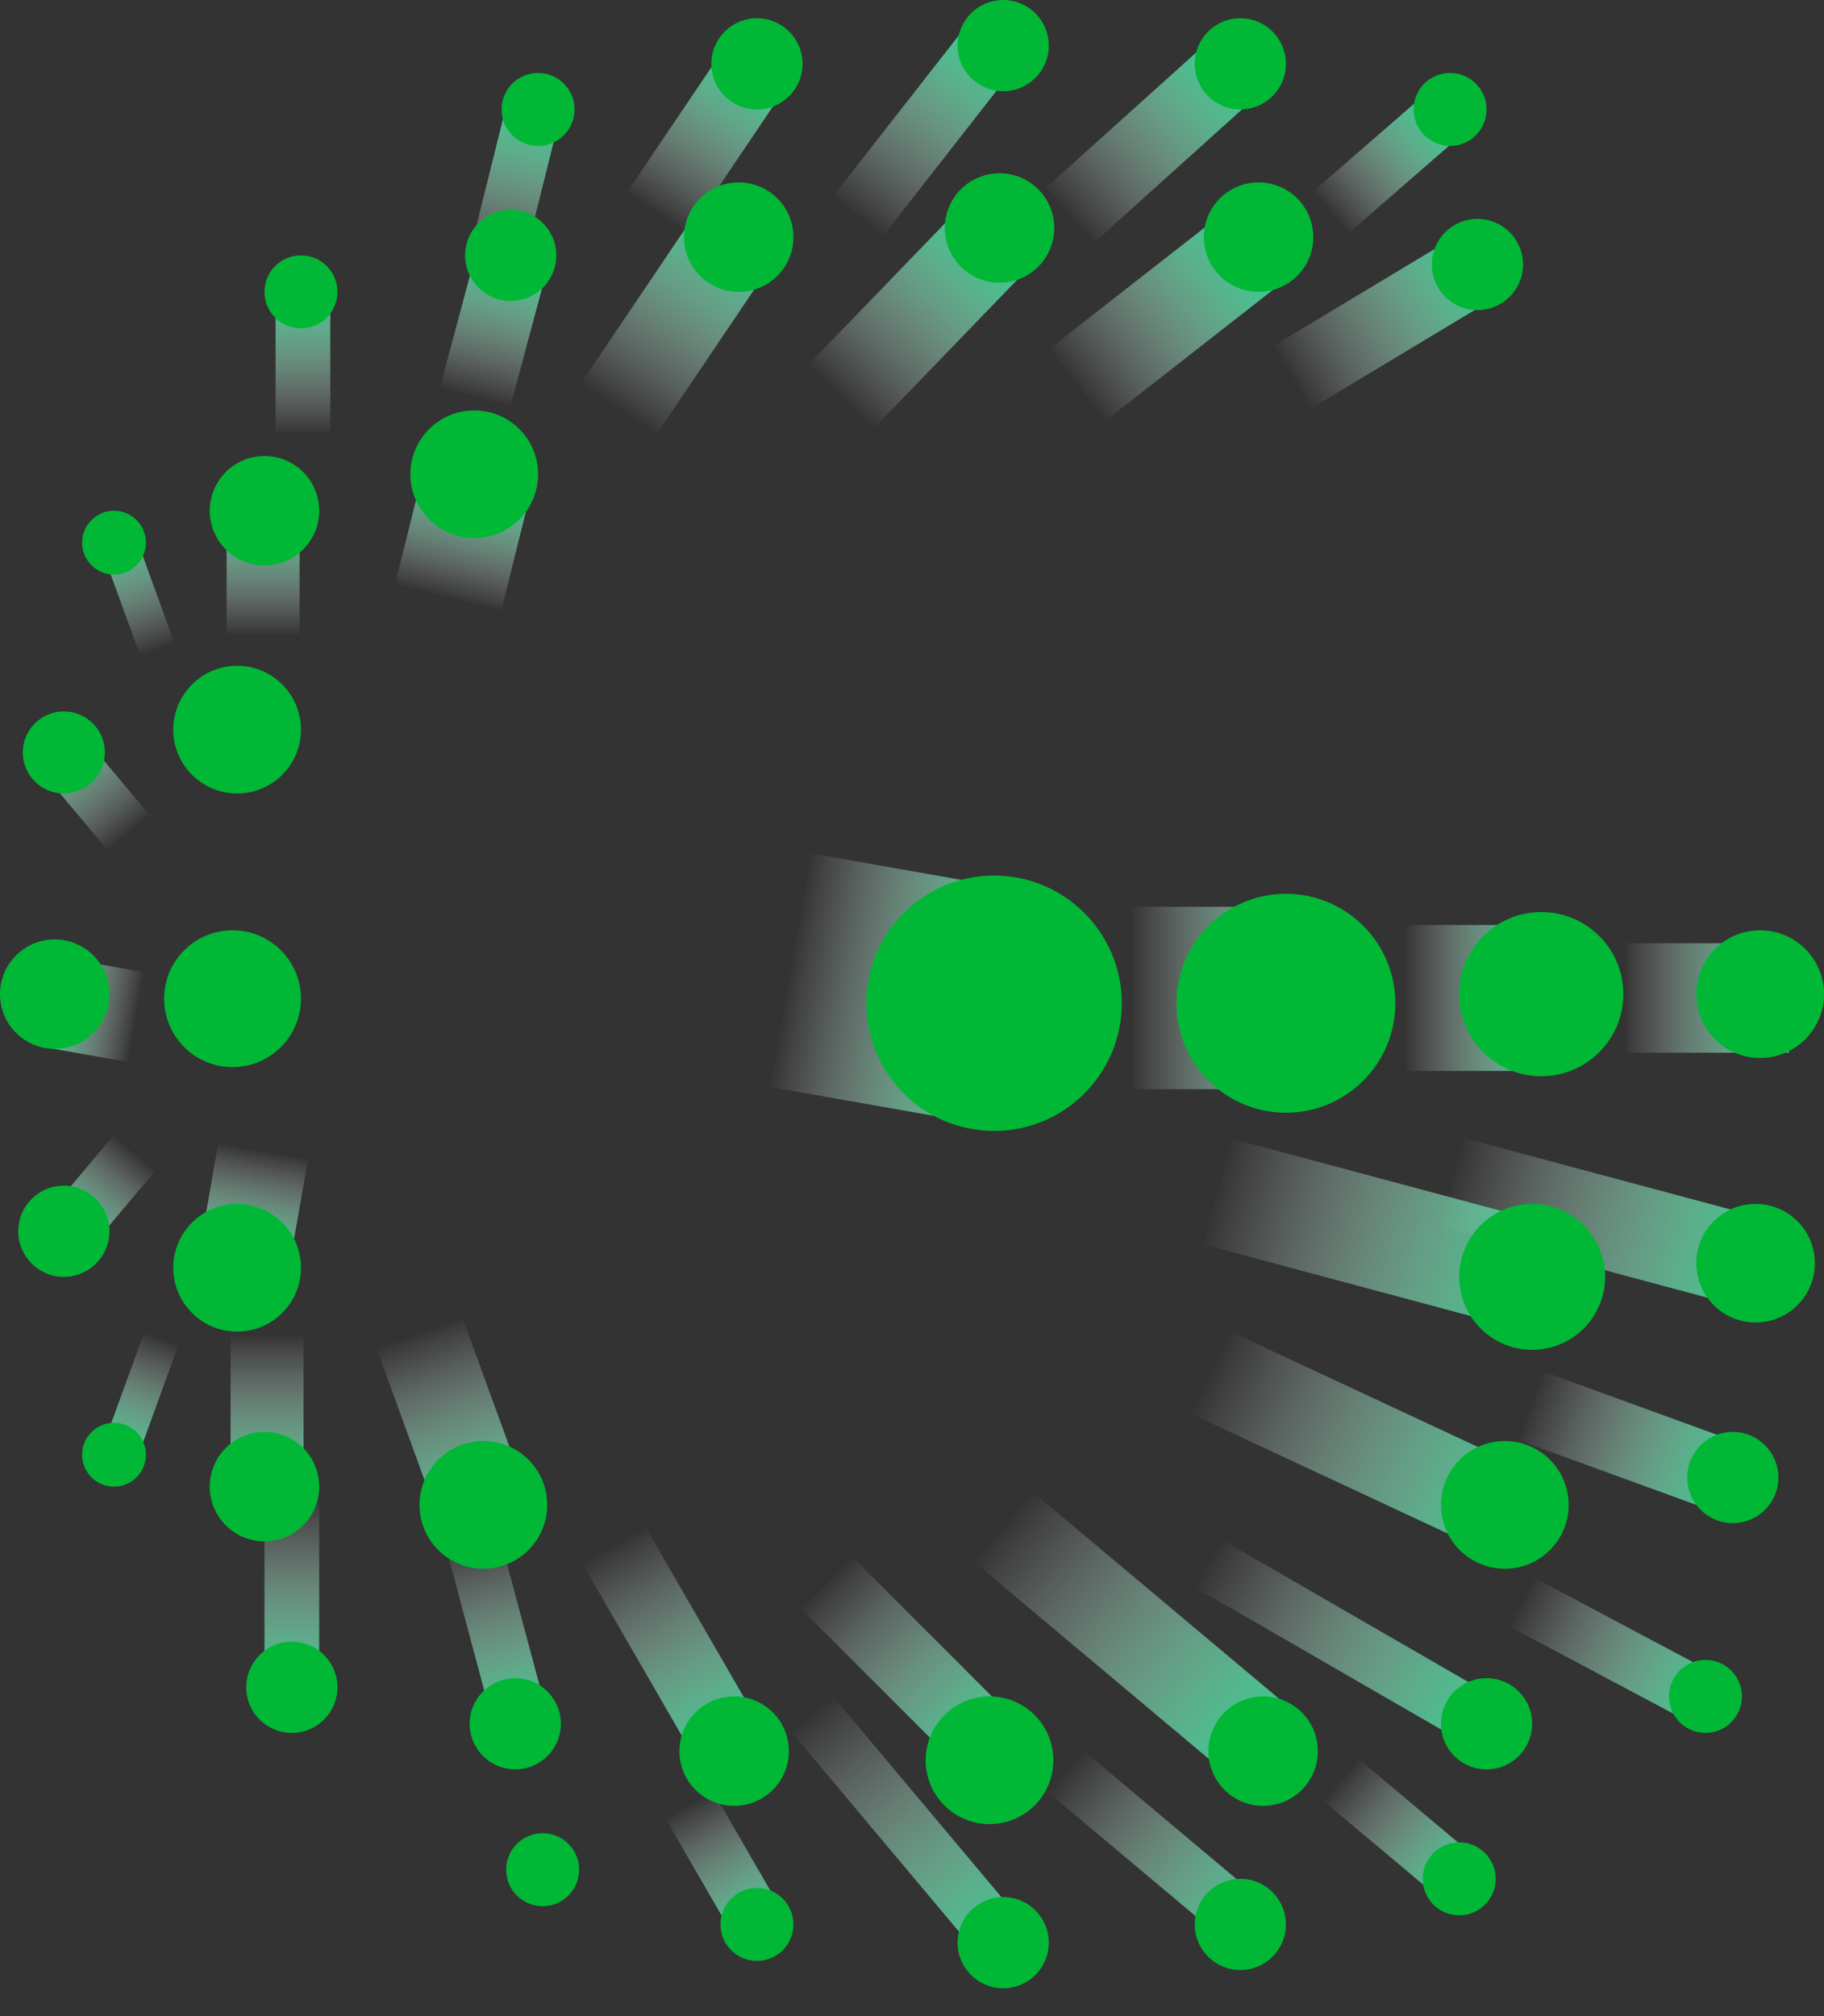 <svg width="38" height="42" viewBox="0 0 38 42" fill="none" xmlns="http://www.w3.org/2000/svg">
<rect x="0" y="0" width="38" height="42" fill="#333333" stroke="none"/>
<rect x="29.653" y="1.993" width="1.14" height="3.04" transform="rotate(49 29.653 1.993)" fill="url(#paint0_linear)"/>
<rect x="30.45" y="4.85" width="1.52" height="4.56" transform="rotate(59 30.45 4.85)" fill="url(#paint1_linear)"/>
<rect x="25.459" y="4.457" width="1.9" height="4.56" transform="rotate(52 25.459 4.457)" fill="url(#paint2_linear)"/>
<rect x="25.17" y="0.869" width="1.52" height="4.56" transform="rotate(48 25.17 0.869)" fill="url(#paint3_linear)"/>
<rect x="20.168" y="0.49" width="1.33" height="4.56" transform="rotate(38 20.168 0.49)" fill="url(#paint4_linear)"/>
<rect x="20.017" y="4.31" width="1.9" height="4.56" transform="rotate(44 20.017 4.31)" fill="url(#paint5_linear)"/>
<rect x="15.105" y="0.979" width="1.52" height="3.648" transform="rotate(34 15.105 0.979)" fill="url(#paint6_linear)"/>
<rect x="10.573" y="2.102" width="1.14" height="3.648" transform="rotate(14 10.573 2.102)" fill="url(#paint7_linear)"/>
<rect x="4.721" y="10.561" width="1.52" height="2.66" fill="url(#paint8_linear)"/>
<rect x="2.009" y="11.151" width="0.76" height="2.66" transform="rotate(-20 2.009 11.151)" fill="url(#paint9_linear)"/>
<rect x="0.535" y="15.676" width="1.14" height="2.66" transform="rotate(-40 0.535 15.676)" fill="url(#paint10_linear)"/>
<rect x="5.741" y="5.986" width="1.14" height="3.04" fill="url(#paint11_linear)"/>
<rect x="0.796" y="21.793" width="1.9" height="1.9" transform="rotate(-80 0.796 21.793)" fill="url(#paint12_linear)"/>
<rect x="1.768" y="26.137" width="1.14" height="2.28" transform="rotate(-140 1.768 26.137)" fill="url(#paint13_linear)"/>
<rect x="2.806" y="30.526" width="0.76" height="2.66" transform="rotate(-160 2.806 30.526)" fill="url(#paint14_linear)"/>
<rect x="6.65" y="35.34" width="1.14" height="4.18" transform="rotate(180 6.65 35.34)" fill="url(#paint15_linear)"/>
<rect x="11.447" y="35.881" width="1.14" height="4.18" transform="rotate(165 11.447 35.881)" fill="url(#paint16_linear)"/>
<rect x="15.928" y="36.105" width="1.52" height="4.94" transform="rotate(150 15.928 36.105)" fill="url(#paint17_linear)"/>
<rect x="21.259" y="35.935" width="1.52" height="4.94" transform="rotate(135 21.259 35.935)" fill="url(#paint18_linear)"/>
<rect x="27.055" y="35.731" width="1.9" height="7.22" transform="rotate(130 27.055 35.731)" fill="url(#paint19_linear)"/>
<rect x="26.675" y="39.911" width="1.14" height="5.32" transform="rotate(130 26.675 39.911)" fill="url(#paint20_linear)"/>
<rect x="30.936" y="38.852" width="1.14" height="3.42" transform="rotate(130 30.936 38.852)" fill="url(#paint21_linear)"/>
<rect x="31.406" y="35.511" width="1.14" height="6.84" transform="rotate(120 31.406 35.511)" fill="url(#paint22_linear)"/>
<rect x="36.007" y="35.017" width="1.14" height="4.56" transform="rotate(118 36.007 35.017)" fill="url(#paint23_linear)"/>
<rect x="36.443" y="30.134" width="1.52" height="4.56" transform="rotate(110 36.443 30.134)" fill="url(#paint24_linear)"/>
<rect x="32.192" y="30.797" width="1.9" height="7.22" transform="rotate(115 32.192 30.797)" fill="url(#paint25_linear)"/>
<rect x="37.106" y="25.478" width="1.9" height="6.84" transform="rotate(105 37.106 25.478)" fill="url(#paint26_linear)"/>
<rect x="32.632" y="25.589" width="2.28" height="7.22" transform="rotate(105 32.632 25.589)" fill="url(#paint27_linear)"/>
<rect x="27.389" y="18.89" width="3.8" height="3.8" transform="rotate(90 27.389 18.89)" fill="url(#paint28_linear)"/>
<rect x="32.329" y="19.27" width="3.04" height="3.04" transform="rotate(90 32.329 19.27)" fill="url(#paint29_linear)"/>
<rect x="37.269" y="19.65" width="2.28" height="3.42" transform="rotate(90 37.269 19.65)" fill="url(#paint30_linear)"/>
<rect x="21.389" y="18.57" width="4.94" height="4.56" transform="rotate(100 21.389 18.57)" fill="url(#paint31_linear)"/>
<rect x="21.524" y="40.309" width="1.14" height="6.46" transform="rotate(140 21.524 40.309)" fill="url(#paint32_linear)"/>
<rect x="16.377" y="39.954" width="1.14" height="3.04" transform="rotate(150 16.377 39.954)" fill="url(#paint33_linear)"/>
<rect x="6.324" y="31.236" width="1.52" height="3.42" transform="rotate(180 6.324 31.236)" fill="url(#paint34_linear)"/>
<rect x="11.066" y="31.383" width="1.9" height="4.18" transform="rotate(160 11.066 31.383)" fill="url(#paint35_linear)"/>
<rect x="6.022" y="26.398" width="1.9" height="2.28" transform="rotate(-170 6.022 26.398)" fill="url(#paint36_linear)"/>
<rect x="9.954" y="5.13" width="1.52" height="3.04" transform="rotate(15 9.954 5.13)" fill="url(#paint37_linear)"/>
<rect x="8.874" y="9.587" width="2.28" height="2.66" transform="rotate(14 8.874 9.587)" fill="url(#paint38_linear)"/>
<rect x="14.664" y="4.188" width="1.9" height="4.56" transform="rotate(34 14.664 4.188)" fill="url(#paint39_linear)"/>
<path fill-rule="evenodd" clip-rule="evenodd" d="M21.85 0.95C21.85 1.475 21.425 1.9 20.9 1.9C20.375 1.9 19.95 1.475 19.95 0.95C19.95 0.425 20.375 0 20.9 0C21.425 0 21.85 0.425 21.85 0.95ZM25.84 2.28C26.365 2.28 26.79 1.855 26.79 1.33C26.79 0.805 26.365 0.38 25.84 0.38C25.315 0.38 24.89 0.805 24.89 1.33C24.89 1.855 25.315 2.28 25.84 2.28ZM30.21 3.04C30.63 3.04 30.97 2.7 30.97 2.28C30.97 1.86 30.63 1.52 30.21 1.52C29.79 1.52 29.45 1.86 29.45 2.28C29.45 2.7 29.79 3.04 30.21 3.04ZM30.78 6.46C31.305 6.46 31.73 6.035 31.73 5.51C31.73 4.985 31.305 4.56 30.78 4.56C30.255 4.56 29.83 4.985 29.83 5.51C29.83 6.035 30.255 6.46 30.78 6.46ZM27.36 4.94C27.36 5.57 26.85 6.08 26.22 6.08C25.59 6.08 25.08 5.57 25.08 4.94C25.08 4.31 25.59 3.8 26.22 3.8C26.85 3.8 27.36 4.31 27.36 4.94ZM20.824 5.89C21.454 5.89 21.964 5.38 21.964 4.75C21.964 4.12 21.454 3.61 20.824 3.61C20.194 3.61 19.684 4.12 19.684 4.75C19.684 5.38 20.194 5.89 20.824 5.89ZM16.72 1.33C16.72 1.855 16.295 2.28 15.77 2.28C15.245 2.28 14.82 1.855 14.82 1.33C14.82 0.805 15.245 0.38 15.77 0.38C16.295 0.38 16.72 0.805 16.72 1.33ZM11.21 3.04C11.63 3.04 11.97 2.7 11.97 2.28C11.97 1.86 11.63 1.52 11.21 1.52C10.79 1.52 10.45 1.86 10.45 2.28C10.45 2.7 10.79 3.04 11.21 3.04ZM6.65 10.64C6.65 11.27 6.14 11.78 5.51 11.78C4.88 11.78 4.37 11.27 4.37 10.64C4.37 10.01 4.88 9.5 5.51 9.5C6.14 9.5 6.65 10.01 6.65 10.64ZM2.375 11.97C2.742 11.97 3.04 11.672 3.04 11.305C3.04 10.938 2.742 10.64 2.375 10.64C2.008 10.64 1.71 10.938 1.71 11.305C1.71 11.672 2.008 11.97 2.375 11.97ZM2.185 15.675C2.185 16.147 1.802 16.53 1.33 16.53C0.858 16.53 0.475 16.147 0.475 15.675C0.475 15.203 0.858 14.82 1.33 14.82C1.802 14.82 2.185 15.203 2.185 15.675ZM6.27 6.84C6.69 6.84 7.03 6.5 7.03 6.08C7.03 5.66 6.69 5.32 6.27 5.32C5.85 5.32 5.51 5.66 5.51 6.08C5.51 6.5 5.85 6.84 6.27 6.84ZM2.28 20.71C2.28 21.34 1.77 21.85 1.14 21.85C0.51 21.85 0 21.34 0 20.71C0 20.08 0.51 19.57 1.14 19.57C1.77 19.57 2.28 20.08 2.28 20.71ZM1.33 26.6C1.855 26.6 2.28 26.175 2.28 25.65C2.28 25.125 1.855 24.7 1.33 24.7C0.805 24.7 0.38 25.125 0.38 25.65C0.38 26.175 0.805 26.6 1.33 26.6ZM3.04 30.305C3.04 30.672 2.742 30.97 2.375 30.97C2.008 30.97 1.71 30.672 1.71 30.305C1.71 29.938 2.008 29.64 2.375 29.64C2.742 29.64 3.04 29.938 3.04 30.305ZM6.08 36.1C6.605 36.1 7.03 35.675 7.03 35.15C7.03 34.625 6.605 34.2 6.08 34.2C5.555 34.2 5.13 34.625 5.13 35.15C5.13 35.675 5.555 36.1 6.08 36.1ZM11.685 35.91C11.685 36.435 11.26 36.86 10.735 36.86C10.21 36.86 9.785 36.435 9.785 35.91C9.785 35.385 10.21 34.96 10.735 34.96C11.26 34.96 11.685 35.385 11.685 35.91ZM11.305 39.71C11.725 39.71 12.065 39.37 12.065 38.95C12.065 38.53 11.725 38.19 11.305 38.19C10.885 38.19 10.545 38.53 10.545 38.95C10.545 39.37 10.885 39.71 11.305 39.71ZM16.435 36.48C16.435 37.11 15.925 37.62 15.295 37.62C14.665 37.62 14.155 37.11 14.155 36.48C14.155 35.85 14.665 35.34 15.295 35.34C15.925 35.34 16.435 35.85 16.435 36.48ZM20.615 38C21.35 38 21.945 37.405 21.945 36.67C21.945 35.935 21.35 35.34 20.615 35.34C19.881 35.34 19.285 35.935 19.285 36.67C19.285 37.405 19.881 38 20.615 38ZM27.455 36.48C27.455 37.11 26.945 37.62 26.315 37.62C25.686 37.62 25.175 37.11 25.175 36.48C25.175 35.85 25.686 35.34 26.315 35.34C26.945 35.34 27.455 35.85 27.455 36.48ZM25.84 41.04C26.365 41.04 26.79 40.615 26.79 40.09C26.79 39.565 26.365 39.14 25.84 39.14C25.315 39.14 24.89 39.565 24.89 40.09C24.89 40.615 25.315 41.04 25.84 41.04ZM31.16 39.14C31.16 39.56 30.82 39.9 30.4 39.9C29.98 39.9 29.64 39.56 29.64 39.14C29.64 38.72 29.98 38.38 30.4 38.38C30.82 38.38 31.16 38.72 31.16 39.14ZM30.97 36.86C31.495 36.86 31.92 36.435 31.92 35.91C31.92 35.385 31.495 34.96 30.97 34.96C30.445 34.96 30.02 35.385 30.02 35.91C30.02 36.435 30.445 36.86 30.97 36.86ZM36.29 35.34C36.29 35.76 35.95 36.1 35.53 36.1C35.11 36.1 34.77 35.76 34.77 35.34C34.77 34.92 35.11 34.58 35.53 34.58C35.95 34.58 36.29 34.92 36.29 35.34ZM36.1 31.73C36.625 31.73 37.05 31.305 37.05 30.78C37.05 30.255 36.625 29.83 36.1 29.83C35.575 29.83 35.15 30.255 35.15 30.78C35.15 31.305 35.575 31.73 36.1 31.73ZM32.68 31.35C32.68 32.084 32.084 32.68 31.35 32.68C30.615 32.68 30.02 32.084 30.02 31.35C30.02 30.615 30.615 30.02 31.35 30.02C32.084 30.02 32.68 30.615 32.68 31.35ZM36.575 27.55C37.257 27.55 37.81 26.997 37.81 26.315C37.81 25.633 37.257 25.08 36.575 25.08C35.893 25.08 35.34 25.633 35.34 26.315C35.34 26.997 35.893 27.55 36.575 27.55ZM33.44 26.6C33.44 27.439 32.76 28.12 31.92 28.12C31.081 28.12 30.4 27.439 30.4 26.6C30.4 25.761 31.081 25.08 31.92 25.08C32.76 25.08 33.44 25.761 33.44 26.6ZM26.79 23.18C28.049 23.18 29.07 22.159 29.07 20.9C29.07 19.641 28.049 18.62 26.79 18.62C25.531 18.62 24.51 19.641 24.51 20.9C24.51 22.159 25.531 23.18 26.79 23.18ZM33.82 20.71C33.82 21.654 33.054 22.42 32.11 22.42C31.166 22.42 30.4 21.654 30.4 20.71C30.4 19.766 31.166 19 32.11 19C33.054 19 33.82 19.766 33.82 20.71ZM36.67 22.04C37.404 22.04 38 21.445 38 20.71C38 19.975 37.404 19.38 36.67 19.38C35.935 19.38 35.34 19.975 35.34 20.71C35.34 21.445 35.935 22.04 36.67 22.04ZM23.37 20.9C23.37 22.369 22.179 23.56 20.71 23.56C19.241 23.56 18.05 22.369 18.05 20.9C18.05 19.431 19.241 18.24 20.71 18.24C22.179 18.24 23.37 19.431 23.37 20.9ZM20.9 41.42C21.425 41.42 21.85 40.995 21.85 40.47C21.85 39.945 21.425 39.52 20.9 39.52C20.375 39.52 19.95 39.945 19.95 40.47C19.95 40.995 20.375 41.42 20.9 41.42ZM16.53 40.09C16.53 40.51 16.19 40.85 15.77 40.85C15.35 40.85 15.01 40.51 15.01 40.09C15.01 39.67 15.35 39.33 15.77 39.33C16.19 39.33 16.53 39.67 16.53 40.09ZM5.51 32.11C6.14 32.11 6.65 31.6 6.65 30.97C6.65 30.34 6.14 29.83 5.51 29.83C4.88 29.83 4.37 30.34 4.37 30.97C4.37 31.6 4.88 32.11 5.51 32.11ZM11.4 31.35C11.4 32.084 10.805 32.68 10.07 32.68C9.335 32.68 8.74 32.084 8.74 31.35C8.74 30.615 9.335 30.02 10.07 30.02C10.805 30.02 11.4 30.615 11.4 31.35ZM4.94 27.74C5.675 27.74 6.27 27.145 6.27 26.41C6.27 25.675 5.675 25.08 4.94 25.08C4.206 25.08 3.61 25.675 3.61 26.41C3.61 27.145 4.206 27.74 4.94 27.74ZM11.59 5.32C11.59 5.845 11.165 6.27 10.64 6.27C10.115 6.27 9.69 5.845 9.69 5.32C9.69 4.795 10.115 4.37 10.64 4.37C11.165 4.37 11.59 4.795 11.59 5.32ZM9.88 11.21C10.615 11.21 11.21 10.615 11.21 9.88C11.21 9.145 10.615 8.55 9.88 8.55C9.146 8.55 8.55 9.145 8.55 9.88C8.55 10.615 9.146 11.21 9.88 11.21ZM6.27 20.805C6.27 21.592 5.632 22.23 4.845 22.23C4.058 22.23 3.42 21.592 3.42 20.805C3.42 20.018 4.058 19.38 4.845 19.38C5.632 19.38 6.27 20.018 6.27 20.805ZM4.94 16.53C5.675 16.53 6.27 15.935 6.27 15.2C6.27 14.466 5.675 13.87 4.94 13.87C4.206 13.87 3.61 14.466 3.61 15.2C3.61 15.935 4.206 16.53 4.94 16.53ZM16.53 4.94C16.53 5.57 16.02 6.08 15.39 6.08C14.76 6.08 14.25 5.57 14.25 4.94C14.25 4.31 14.76 3.8 15.39 3.8C16.02 3.8 16.53 4.31 16.53 4.94Z" fill="#00B835"/>
<defs>
<linearGradient id="paint0_linear" x1="29.653" y1="1.993" x2="29.653" y2="5.033" gradientUnits="userSpaceOnUse">
<stop stop-color="#35CB8C"/>
<stop offset="1" stop-color="white" stop-opacity="0.01"/>
</linearGradient>
<linearGradient id="paint1_linear" x1="30.45" y1="4.85" x2="30.45" y2="9.41" gradientUnits="userSpaceOnUse">
<stop stop-color="#35CB8C"/>
<stop offset="1" stop-color="white" stop-opacity="0.01"/>
</linearGradient>
<linearGradient id="paint2_linear" x1="25.459" y1="4.457" x2="25.459" y2="9.017" gradientUnits="userSpaceOnUse">
<stop stop-color="#35CB8C"/>
<stop offset="1" stop-color="white" stop-opacity="0.01"/>
</linearGradient>
<linearGradient id="paint3_linear" x1="25.17" y1="0.869" x2="25.17" y2="5.429" gradientUnits="userSpaceOnUse">
<stop stop-color="#35CB8C"/>
<stop offset="1" stop-color="white" stop-opacity="0.01"/>
</linearGradient>
<linearGradient id="paint4_linear" x1="20.168" y1="0.49" x2="20.168" y2="5.05" gradientUnits="userSpaceOnUse">
<stop stop-color="#35CB8C"/>
<stop offset="1" stop-color="white" stop-opacity="0.01"/>
</linearGradient>
<linearGradient id="paint5_linear" x1="20.017" y1="4.31" x2="20.017" y2="8.87" gradientUnits="userSpaceOnUse">
<stop stop-color="#35CB8C"/>
<stop offset="1" stop-color="white" stop-opacity="0.01"/>
</linearGradient>
<linearGradient id="paint6_linear" x1="15.105" y1="0.979" x2="15.105" y2="4.627" gradientUnits="userSpaceOnUse">
<stop stop-color="#35CB8C"/>
<stop offset="1" stop-color="white" stop-opacity="0.01"/>
</linearGradient>
<linearGradient id="paint7_linear" x1="10.573" y1="2.102" x2="10.573" y2="5.75" gradientUnits="userSpaceOnUse">
<stop stop-color="#35CB8C"/>
<stop offset="1" stop-color="white" stop-opacity="0.01"/>
</linearGradient>
<linearGradient id="paint8_linear" x1="4.721" y1="10.561" x2="4.721" y2="13.221" gradientUnits="userSpaceOnUse">
<stop stop-color="#35CB8C"/>
<stop offset="1" stop-color="white" stop-opacity="0.01"/>
</linearGradient>
<linearGradient id="paint9_linear" x1="2.009" y1="11.151" x2="2.009" y2="13.811" gradientUnits="userSpaceOnUse">
<stop stop-color="#35CB8C"/>
<stop offset="1" stop-color="white" stop-opacity="0.01"/>
</linearGradient>
<linearGradient id="paint10_linear" x1="0.535" y1="15.676" x2="0.535" y2="18.336" gradientUnits="userSpaceOnUse">
<stop stop-color="#35CB8C"/>
<stop offset="1" stop-color="white" stop-opacity="0.01"/>
</linearGradient>
<linearGradient id="paint11_linear" x1="5.741" y1="5.986" x2="5.741" y2="9.026" gradientUnits="userSpaceOnUse">
<stop stop-color="#35CB8C"/>
<stop offset="1" stop-color="white" stop-opacity="0.01"/>
</linearGradient>
<linearGradient id="paint12_linear" x1="0.796" y1="21.793" x2="0.796" y2="23.693" gradientUnits="userSpaceOnUse">
<stop stop-color="#35CB8C"/>
<stop offset="1" stop-color="white" stop-opacity="0.01"/>
</linearGradient>
<linearGradient id="paint13_linear" x1="1.768" y1="26.137" x2="1.768" y2="28.416" gradientUnits="userSpaceOnUse">
<stop stop-color="#35CB8C"/>
<stop offset="1" stop-color="white" stop-opacity="0.01"/>
</linearGradient>
<linearGradient id="paint14_linear" x1="2.806" y1="30.526" x2="2.806" y2="33.186" gradientUnits="userSpaceOnUse">
<stop stop-color="#35CB8C"/>
<stop offset="1" stop-color="white" stop-opacity="0.01"/>
</linearGradient>
<linearGradient id="paint15_linear" x1="6.65" y1="35.34" x2="6.65" y2="39.52" gradientUnits="userSpaceOnUse">
<stop stop-color="#35CB8C"/>
<stop offset="1" stop-color="white" stop-opacity="0.01"/>
</linearGradient>
<linearGradient id="paint16_linear" x1="11.447" y1="35.881" x2="11.447" y2="40.061" gradientUnits="userSpaceOnUse">
<stop stop-color="#35CB8C"/>
<stop offset="1" stop-color="white" stop-opacity="0.01"/>
</linearGradient>
<linearGradient id="paint17_linear" x1="15.928" y1="36.105" x2="15.928" y2="41.045" gradientUnits="userSpaceOnUse">
<stop stop-color="#35CB8C"/>
<stop offset="1" stop-color="white" stop-opacity="0.01"/>
</linearGradient>
<linearGradient id="paint18_linear" x1="21.259" y1="35.935" x2="21.259" y2="40.875" gradientUnits="userSpaceOnUse">
<stop stop-color="#35CB8C"/>
<stop offset="1" stop-color="white" stop-opacity="0.01"/>
</linearGradient>
<linearGradient id="paint19_linear" x1="27.055" y1="35.731" x2="27.055" y2="42.951" gradientUnits="userSpaceOnUse">
<stop stop-color="#35CB8C"/>
<stop offset="1" stop-color="white" stop-opacity="0.01"/>
</linearGradient>
<linearGradient id="paint20_linear" x1="26.675" y1="39.911" x2="26.675" y2="45.231" gradientUnits="userSpaceOnUse">
<stop stop-color="#35CB8C"/>
<stop offset="1" stop-color="white" stop-opacity="0.01"/>
</linearGradient>
<linearGradient id="paint21_linear" x1="30.936" y1="38.852" x2="30.936" y2="42.273" gradientUnits="userSpaceOnUse">
<stop stop-color="#35CB8C"/>
<stop offset="1" stop-color="white" stop-opacity="0.01"/>
</linearGradient>
<linearGradient id="paint22_linear" x1="31.406" y1="35.511" x2="31.406" y2="42.351" gradientUnits="userSpaceOnUse">
<stop stop-color="#35CB8C"/>
<stop offset="1" stop-color="white" stop-opacity="0.01"/>
</linearGradient>
<linearGradient id="paint23_linear" x1="36.007" y1="35.017" x2="36.007" y2="39.577" gradientUnits="userSpaceOnUse">
<stop stop-color="#35CB8C"/>
<stop offset="1" stop-color="white" stop-opacity="0.01"/>
</linearGradient>
<linearGradient id="paint24_linear" x1="36.443" y1="30.134" x2="36.443" y2="34.694" gradientUnits="userSpaceOnUse">
<stop stop-color="#35CB8C"/>
<stop offset="1" stop-color="white" stop-opacity="0.01"/>
</linearGradient>
<linearGradient id="paint25_linear" x1="32.192" y1="30.797" x2="32.192" y2="38.017" gradientUnits="userSpaceOnUse">
<stop stop-color="#35CB8C"/>
<stop offset="1" stop-color="white" stop-opacity="0.01"/>
</linearGradient>
<linearGradient id="paint26_linear" x1="37.106" y1="25.478" x2="37.106" y2="32.318" gradientUnits="userSpaceOnUse">
<stop stop-color="#35CB8C"/>
<stop offset="1" stop-color="white" stop-opacity="0.01"/>
</linearGradient>
<linearGradient id="paint27_linear" x1="32.632" y1="25.589" x2="32.632" y2="32.809" gradientUnits="userSpaceOnUse">
<stop stop-color="#35CB8C"/>
<stop offset="1" stop-color="white" stop-opacity="0.01"/>
</linearGradient>
<linearGradient id="paint28_linear" x1="27.389" y1="18.89" x2="27.389" y2="22.69" gradientUnits="userSpaceOnUse">
<stop stop-color="#35CB8C"/>
<stop offset="1" stop-color="white" stop-opacity="0.01"/>
</linearGradient>
<linearGradient id="paint29_linear" x1="32.329" y1="19.27" x2="32.329" y2="22.31" gradientUnits="userSpaceOnUse">
<stop stop-color="#35CB8C"/>
<stop offset="1" stop-color="white" stop-opacity="0.01"/>
</linearGradient>
<linearGradient id="paint30_linear" x1="37.269" y1="19.65" x2="37.269" y2="23.07" gradientUnits="userSpaceOnUse">
<stop stop-color="#35CB8C"/>
<stop offset="1" stop-color="white" stop-opacity="0.01"/>
</linearGradient>
<linearGradient id="paint31_linear" x1="21.389" y1="18.57" x2="21.389" y2="23.13" gradientUnits="userSpaceOnUse">
<stop stop-color="#35CB8C"/>
<stop offset="1" stop-color="white" stop-opacity="0.01"/>
</linearGradient>
<linearGradient id="paint32_linear" x1="21.524" y1="40.309" x2="21.524" y2="46.77" gradientUnits="userSpaceOnUse">
<stop stop-color="#35CB8C"/>
<stop offset="1" stop-color="white" stop-opacity="0.01"/>
</linearGradient>
<linearGradient id="paint33_linear" x1="16.377" y1="39.954" x2="16.377" y2="42.994" gradientUnits="userSpaceOnUse">
<stop stop-color="#35CB8C"/>
<stop offset="1" stop-color="white" stop-opacity="0.01"/>
</linearGradient>
<linearGradient id="paint34_linear" x1="6.324" y1="31.236" x2="6.324" y2="34.657" gradientUnits="userSpaceOnUse">
<stop stop-color="#35CB8C"/>
<stop offset="1" stop-color="white" stop-opacity="0.01"/>
</linearGradient>
<linearGradient id="paint35_linear" x1="11.066" y1="31.383" x2="11.066" y2="35.563" gradientUnits="userSpaceOnUse">
<stop stop-color="#35CB8C"/>
<stop offset="1" stop-color="white" stop-opacity="0.01"/>
</linearGradient>
<linearGradient id="paint36_linear" x1="6.022" y1="26.398" x2="6.022" y2="28.678" gradientUnits="userSpaceOnUse">
<stop stop-color="#35CB8C"/>
<stop offset="1" stop-color="white" stop-opacity="0.01"/>
</linearGradient>
<linearGradient id="paint37_linear" x1="9.954" y1="5.13" x2="9.954" y2="8.17" gradientUnits="userSpaceOnUse">
<stop stop-color="#35CB8C"/>
<stop offset="1" stop-color="white" stop-opacity="0.01"/>
</linearGradient>
<linearGradient id="paint38_linear" x1="8.874" y1="9.587" x2="8.874" y2="12.247" gradientUnits="userSpaceOnUse">
<stop stop-color="#35CB8C"/>
<stop offset="1" stop-color="white" stop-opacity="0.01"/>
</linearGradient>
<linearGradient id="paint39_linear" x1="14.664" y1="4.188" x2="14.664" y2="8.748" gradientUnits="userSpaceOnUse">
<stop stop-color="#35CB8C"/>
<stop offset="1" stop-color="white" stop-opacity="0.01"/>
</linearGradient>
</defs>
</svg>
